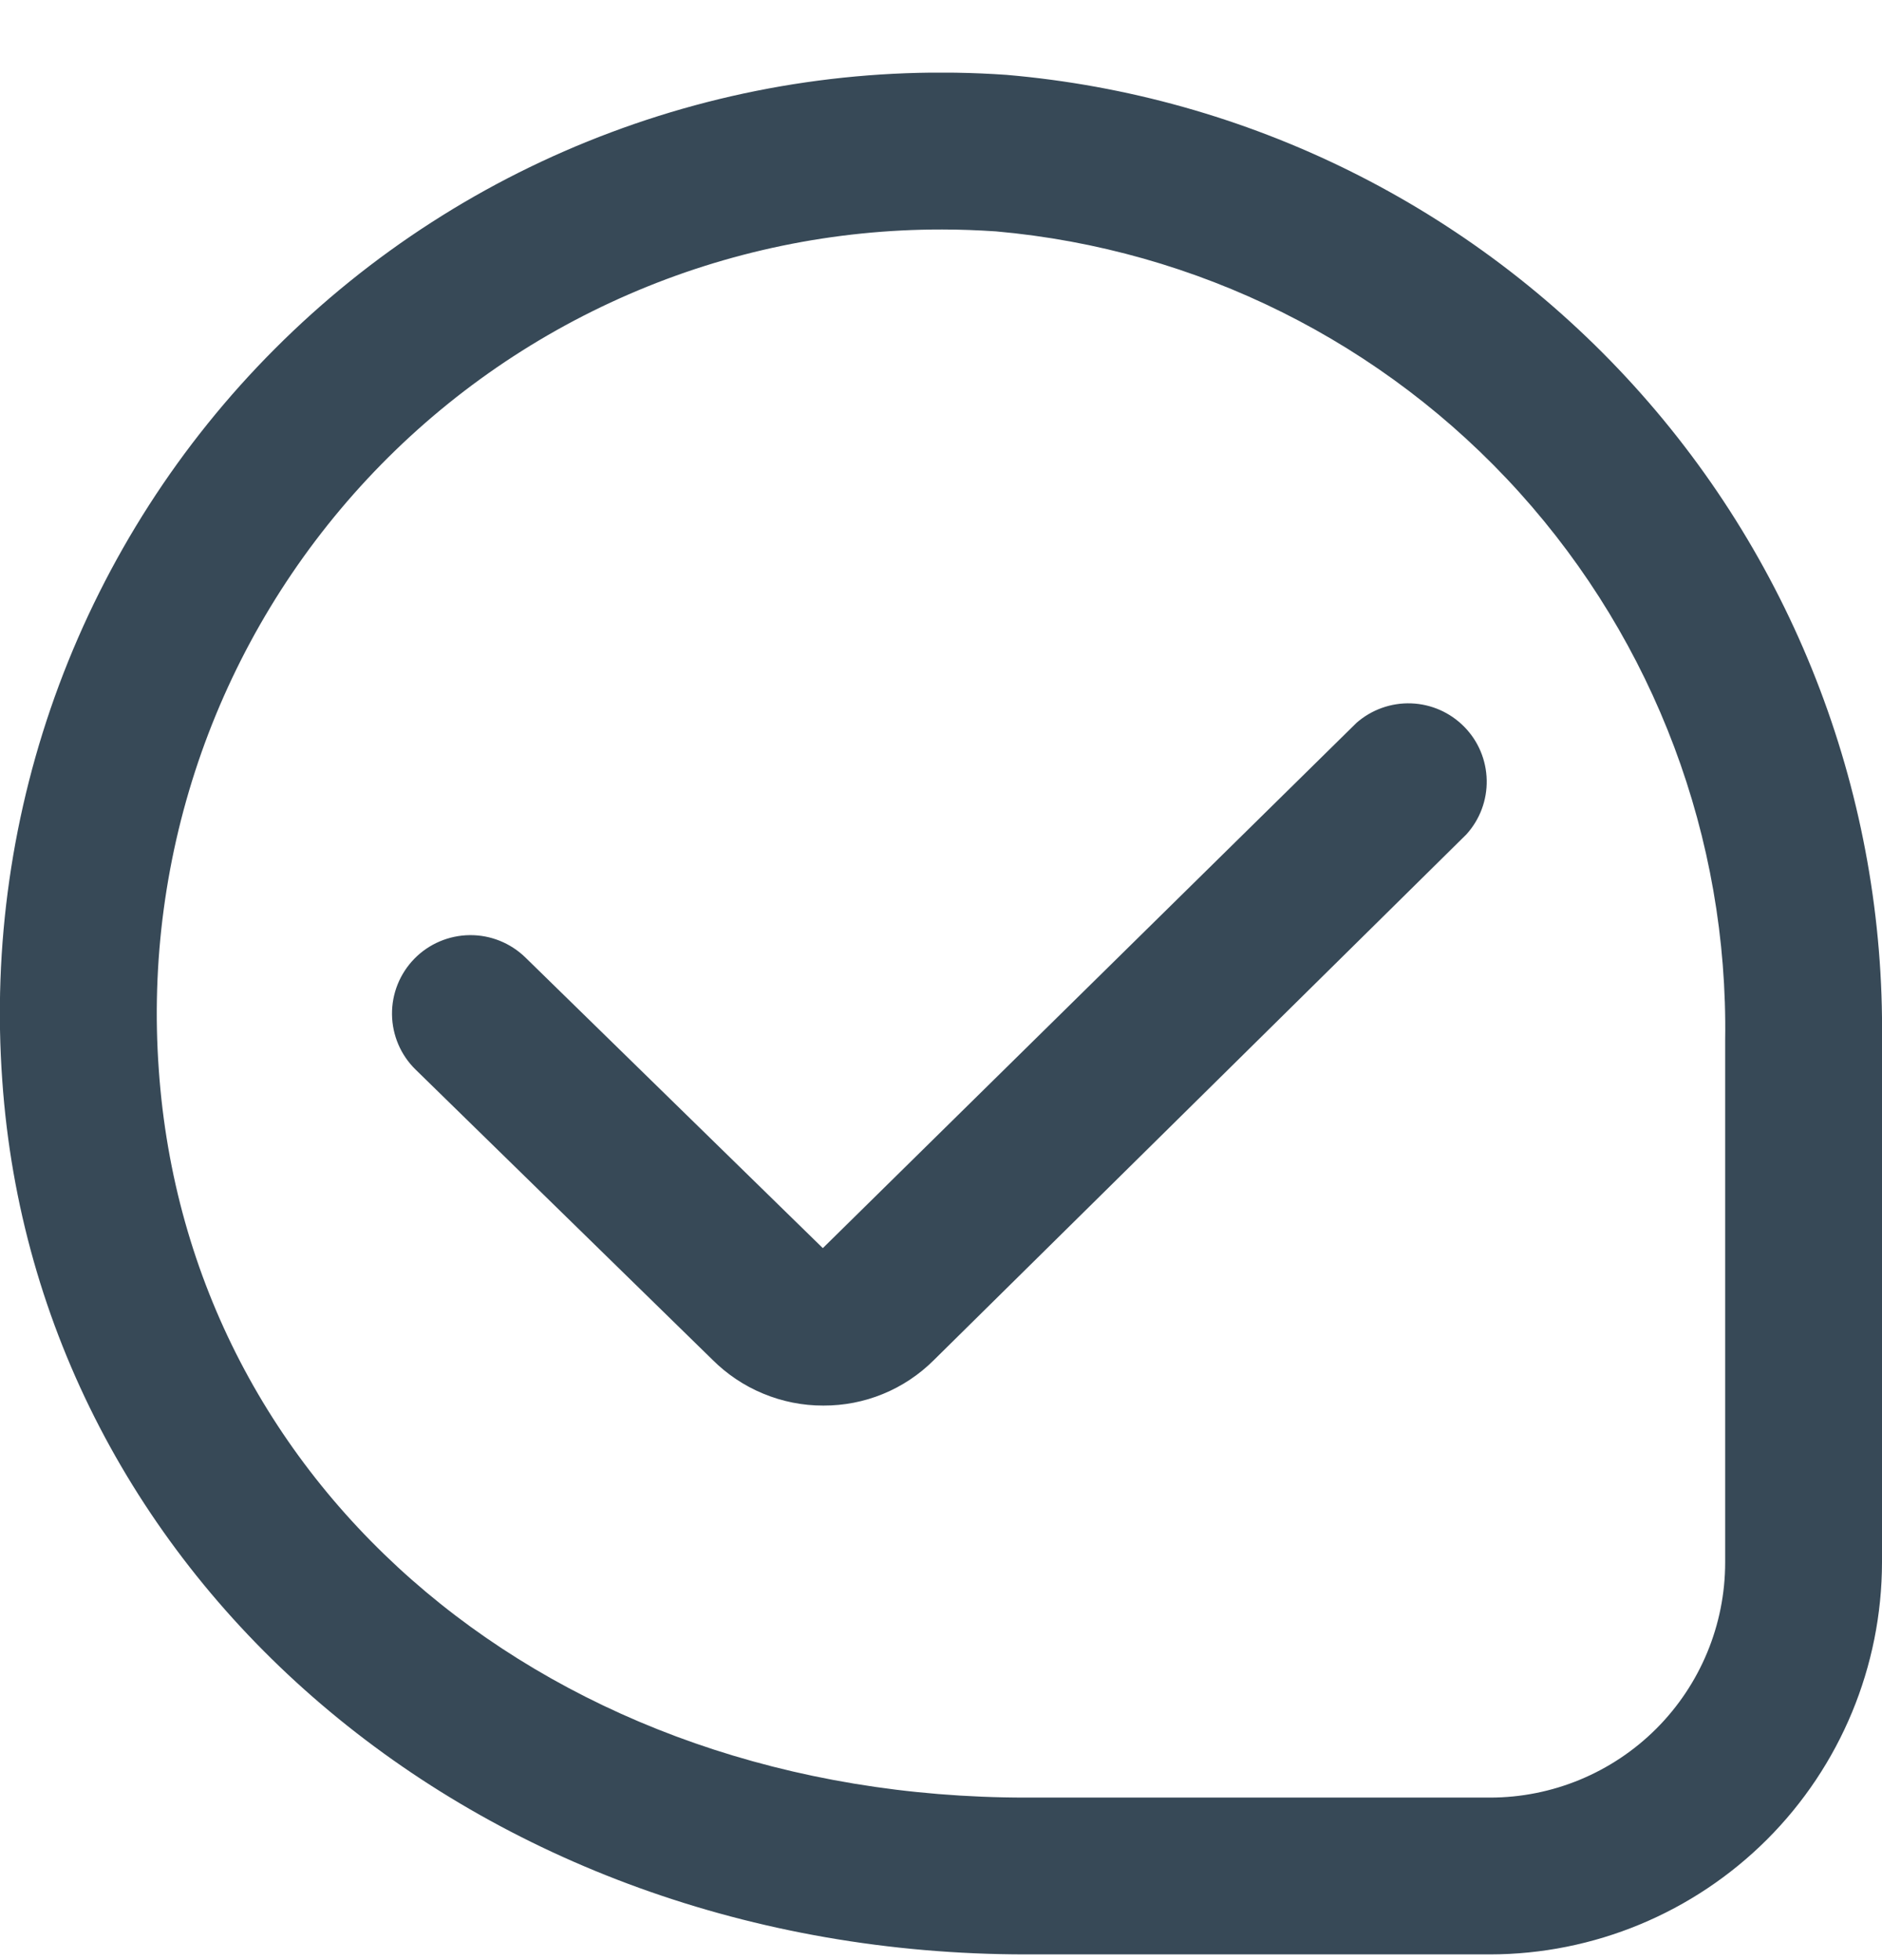<svg width="24" height="25" viewBox="0 0 24 25" fill="none" xmlns="http://www.w3.org/2000/svg">
<g clip-path="url(#clip0_507_1972)">
<path d="M10.5 17.927C10.237 17.928 9.976 17.876 9.733 17.775C9.49 17.675 9.27 17.527 9.084 17.341L5.3 13.642C5.11 13.457 5.002 13.203 4.999 12.938C4.996 12.673 5.099 12.417 5.285 12.227C5.47 12.038 5.724 11.93 5.989 11.927C6.255 11.924 6.51 12.027 6.7 12.212L10.493 15.919L17.299 9.219C17.491 9.051 17.74 8.962 17.995 8.971C18.251 8.98 18.493 9.087 18.672 9.269C18.852 9.451 18.954 9.695 18.959 9.951C18.964 10.207 18.871 10.454 18.699 10.643L11.906 17.35C11.721 17.534 11.502 17.68 11.26 17.779C11.019 17.878 10.761 17.928 10.5 17.927ZM24 19.927V13.267C24.037 10.185 22.907 7.202 20.836 4.919C18.765 2.635 15.907 1.219 12.836 0.955C11.121 0.835 9.401 1.085 7.792 1.688C6.182 2.29 4.721 3.231 3.507 4.447C2.292 5.663 1.354 7.126 0.753 8.736C0.153 10.347 -0.094 12.067 0.029 13.781C0.471 20.135 6.082 24.927 13.083 24.927H19C20.325 24.926 21.596 24.398 22.534 23.461C23.471 22.524 23.998 21.253 24 19.927ZM12.7 2.951C15.266 3.178 17.652 4.368 19.377 6.282C21.102 8.196 22.039 10.691 22 13.267V19.927C22 20.723 21.684 21.486 21.121 22.049C20.558 22.611 19.796 22.927 19 22.927H13.083C7.049 22.927 2.4 19.027 2.025 13.643C1.926 12.272 2.112 10.895 2.569 9.598C3.027 8.302 3.747 7.114 4.685 6.108C5.623 5.102 6.758 4.301 8.019 3.754C9.28 3.206 10.641 2.925 12.016 2.927C12.243 2.927 12.472 2.936 12.7 2.951Z" fill="#374957"/>
</g>
<defs>
<clipPath id="clip0_507_1972">
<rect width="24" height="24" fill="white" transform="translate(0 0.927)"/>
</clipPath>
</defs>
</svg>
